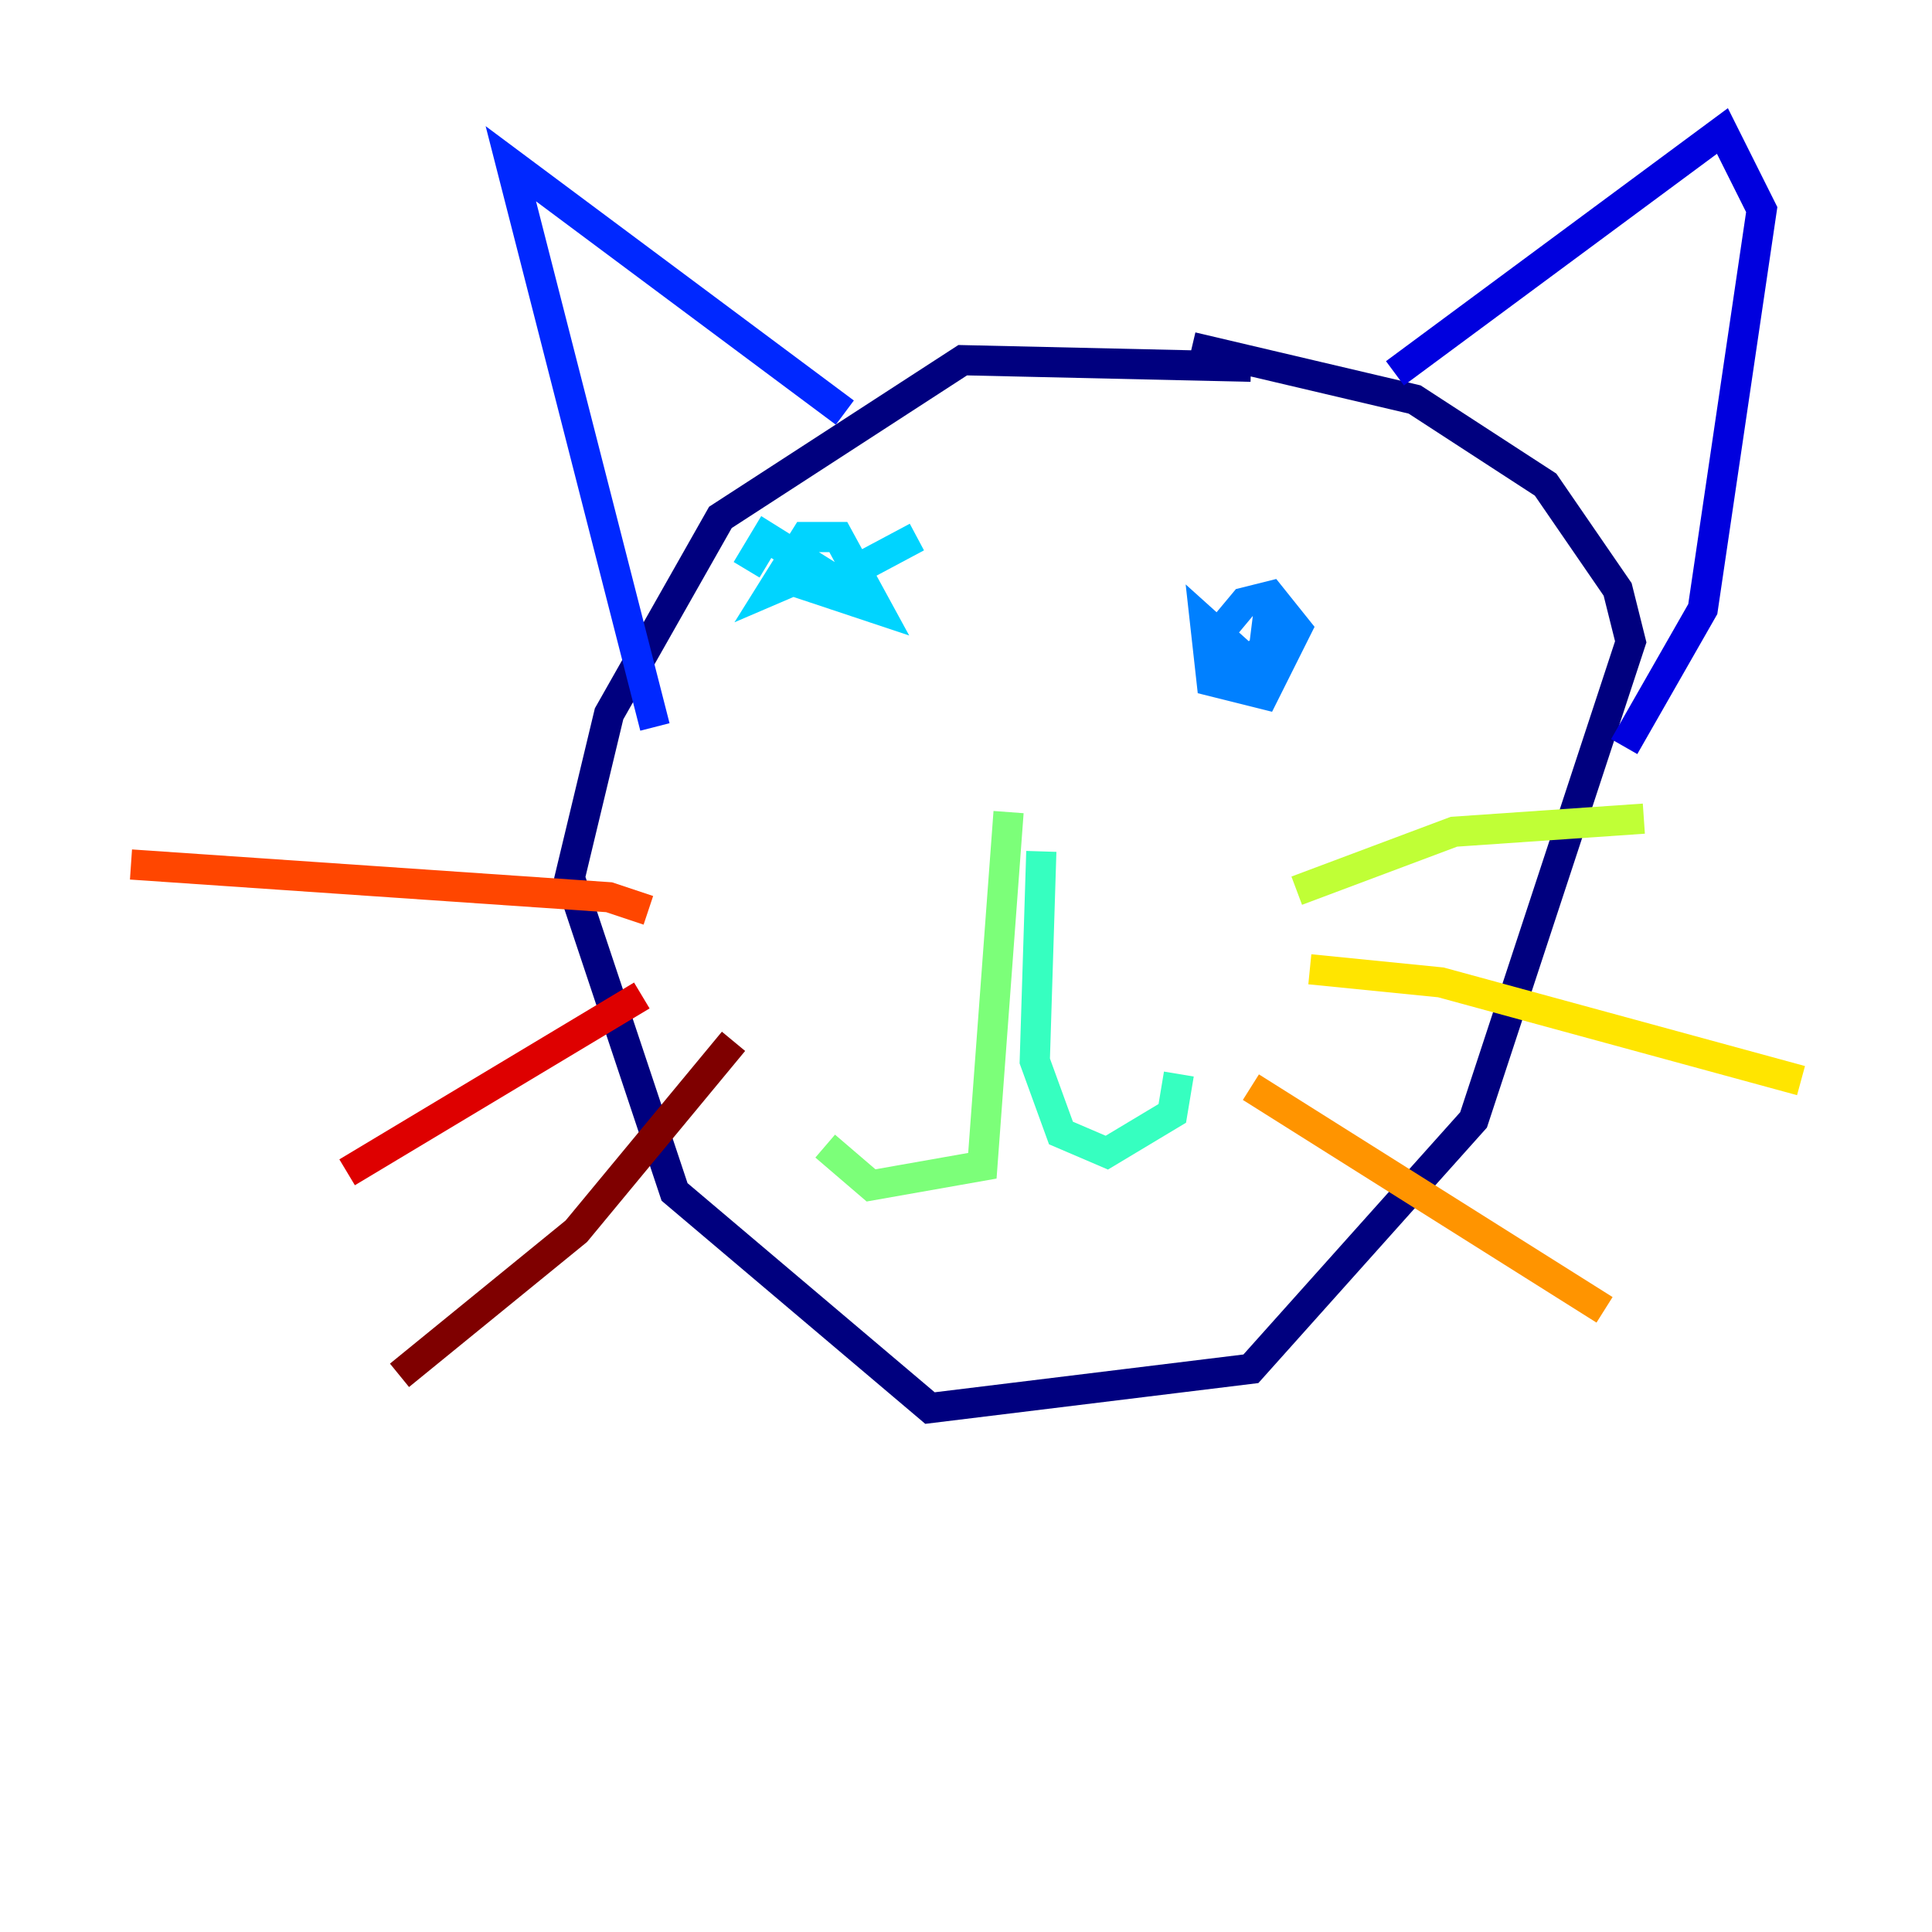 <?xml version="1.0" encoding="utf-8" ?>
<svg baseProfile="tiny" height="128" version="1.2" viewBox="0,0,128,128" width="128" xmlns="http://www.w3.org/2000/svg" xmlns:ev="http://www.w3.org/2001/xml-events" xmlns:xlink="http://www.w3.org/1999/xlink"><defs /><polyline fill="none" points="82.875,24.298 63.783,23.864 47.729,34.278 40.352,47.295 37.749,58.142 44.691,78.969 61.614,93.288 82.875,90.685 97.627,74.197 108.041,42.522 107.173,39.051 102.4,32.108 93.722,26.468 78.969,22.997" stroke="#00007f" stroke-width="2" /><polyline fill="none" points="92.42,24.732 114.115,8.678 116.719,13.885 112.814,40.352 107.607,49.464" stroke="#0000de" stroke-width="2" /><polyline fill="none" points="55.973,27.336 33.844,10.848 43.39,48.163" stroke="#0028ff" stroke-width="2" /><polyline fill="none" points="83.308,43.39 84.176,45.125 79.837,41.22 80.271,45.125 83.742,45.993 85.912,41.654 84.176,39.485 82.441,39.919 80.271,42.522 81.573,44.691 83.742,42.956 84.176,39.485" stroke="#0080ff" stroke-width="2" /><polyline fill="none" points="60.746,35.58 54.237,39.051 58.142,40.352 55.539,35.58 53.37,35.58 51.2,39.051 54.237,37.749 50.766,35.58 49.464,37.749" stroke="#00d4ff" stroke-width="2" /><polyline fill="none" points="68.99,56.407 68.556,70.291 70.291,75.064 73.329,76.366 77.668,73.763 78.102,71.159" stroke="#36ffc0" stroke-width="2" /><polyline fill="none" points="66.82,53.803 65.085,77.234 57.709,78.536 54.671,75.932" stroke="#7cff79" stroke-width="2" /><polyline fill="none" points="85.912,59.01 96.325,55.105 108.909,54.237" stroke="#c0ff36" stroke-width="2" /><polyline fill="none" points="86.78,64.217 95.458,65.085 119.322,71.593" stroke="#ffe500" stroke-width="2" /><polyline fill="none" points="82.875,72.027 106.305,86.78" stroke="#ff9400" stroke-width="2" /><polyline fill="none" points="42.956,60.312 40.352,59.444 8.678,57.275" stroke="#ff4600" stroke-width="2" /><polyline fill="none" points="42.522,65.953 22.997,77.668" stroke="#de0000" stroke-width="2" /><polyline fill="none" points="48.597,68.99 38.183,81.573 26.468,91.119" stroke="#7f0000" stroke-width="2" /></svg>
